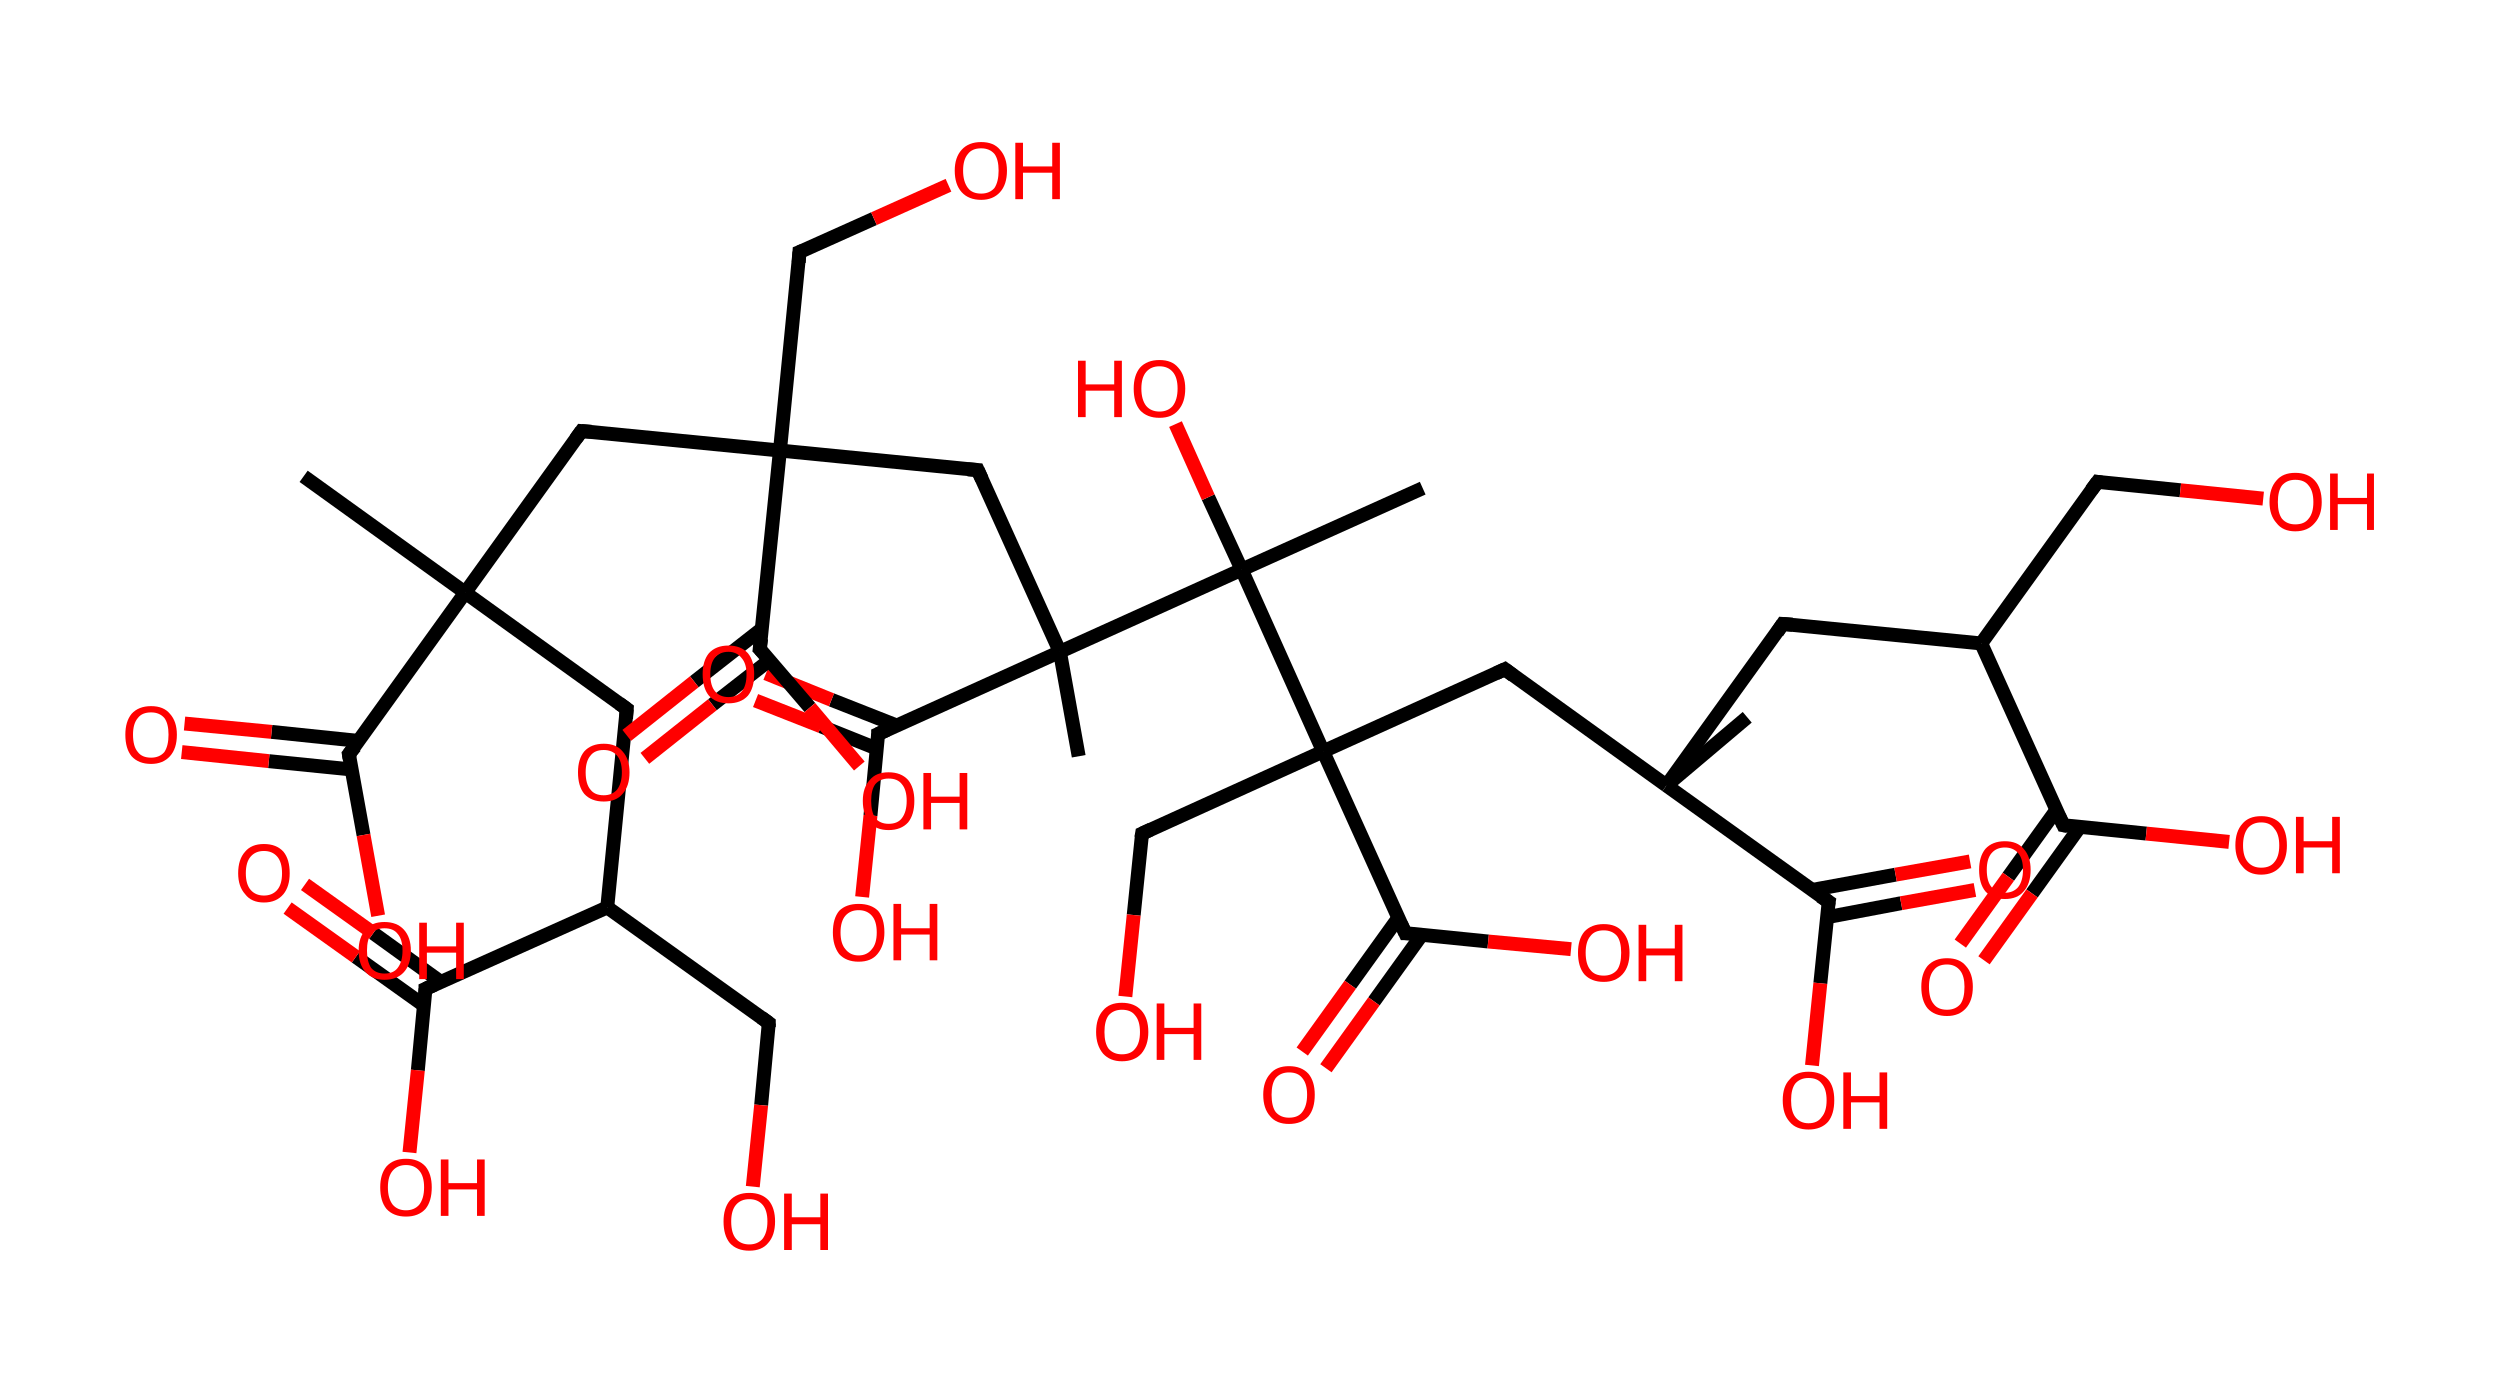 <?xml version='1.0' encoding='ASCII' standalone='yes'?>
<svg xmlns="http://www.w3.org/2000/svg" xmlns:rdkit="http://www.rdkit.org/xml" xmlns:xlink="http://www.w3.org/1999/xlink" version="1.1" baseProfile="full" xml:space="preserve" width="359px" height="200px" viewBox="0 0 359 200">
<!-- END OF HEADER -->
<rect style="opacity:1.0;fill:#FFFFFF;stroke:none" width="359.0" height="200.0" x="0.0" y="0.0"> </rect>
<path class="bond-0 atom-0 atom-1" d="M 43.6,68.4 L 66.8,85.1" style="fill:none;fill-rule:evenodd;stroke:#000000;stroke-width:2.0px;stroke-linecap:butt;stroke-linejoin:miter;stroke-opacity:1"/>
<path class="bond-1 atom-1 atom-2" d="M 66.8,85.1 L 90.0,101.8" style="fill:none;fill-rule:evenodd;stroke:#000000;stroke-width:2.0px;stroke-linecap:butt;stroke-linejoin:miter;stroke-opacity:1"/>
<path class="bond-2 atom-2 atom-3" d="M 90.0,101.8 L 87.2,130.3" style="fill:none;fill-rule:evenodd;stroke:#000000;stroke-width:2.0px;stroke-linecap:butt;stroke-linejoin:miter;stroke-opacity:1"/>
<path class="bond-3 atom-3 atom-4" d="M 87.2,130.3 L 110.4,146.9" style="fill:none;fill-rule:evenodd;stroke:#000000;stroke-width:2.0px;stroke-linecap:butt;stroke-linejoin:miter;stroke-opacity:1"/>
<path class="bond-4 atom-4 atom-5" d="M 110.4,146.9 L 109.3,158.7" style="fill:none;fill-rule:evenodd;stroke:#000000;stroke-width:2.0px;stroke-linecap:butt;stroke-linejoin:miter;stroke-opacity:1"/>
<path class="bond-4 atom-4 atom-5" d="M 109.3,158.7 L 108.1,170.4" style="fill:none;fill-rule:evenodd;stroke:#FF0000;stroke-width:2.0px;stroke-linecap:butt;stroke-linejoin:miter;stroke-opacity:1"/>
<path class="bond-5 atom-3 atom-6" d="M 87.2,130.3 L 61.1,142.0" style="fill:none;fill-rule:evenodd;stroke:#000000;stroke-width:2.0px;stroke-linecap:butt;stroke-linejoin:miter;stroke-opacity:1"/>
<path class="bond-6 atom-6 atom-7" d="M 63.3,141.0 L 53.6,134.0" style="fill:none;fill-rule:evenodd;stroke:#000000;stroke-width:2.0px;stroke-linecap:butt;stroke-linejoin:miter;stroke-opacity:1"/>
<path class="bond-6 atom-6 atom-7" d="M 53.6,134.0 L 43.8,127.0" style="fill:none;fill-rule:evenodd;stroke:#FF0000;stroke-width:2.0px;stroke-linecap:butt;stroke-linejoin:miter;stroke-opacity:1"/>
<path class="bond-6 atom-6 atom-7" d="M 60.9,144.4 L 51.1,137.4" style="fill:none;fill-rule:evenodd;stroke:#000000;stroke-width:2.0px;stroke-linecap:butt;stroke-linejoin:miter;stroke-opacity:1"/>
<path class="bond-6 atom-6 atom-7" d="M 51.1,137.4 L 41.3,130.4" style="fill:none;fill-rule:evenodd;stroke:#FF0000;stroke-width:2.0px;stroke-linecap:butt;stroke-linejoin:miter;stroke-opacity:1"/>
<path class="bond-7 atom-6 atom-8" d="M 61.1,142.0 L 60.0,153.7" style="fill:none;fill-rule:evenodd;stroke:#000000;stroke-width:2.0px;stroke-linecap:butt;stroke-linejoin:miter;stroke-opacity:1"/>
<path class="bond-7 atom-6 atom-8" d="M 60.0,153.7 L 58.8,165.5" style="fill:none;fill-rule:evenodd;stroke:#FF0000;stroke-width:2.0px;stroke-linecap:butt;stroke-linejoin:miter;stroke-opacity:1"/>
<path class="bond-8 atom-1 atom-9" d="M 66.8,85.1 L 83.5,61.9" style="fill:none;fill-rule:evenodd;stroke:#000000;stroke-width:2.0px;stroke-linecap:butt;stroke-linejoin:miter;stroke-opacity:1"/>
<path class="bond-9 atom-9 atom-10" d="M 83.5,61.9 L 112.0,64.7" style="fill:none;fill-rule:evenodd;stroke:#000000;stroke-width:2.0px;stroke-linecap:butt;stroke-linejoin:miter;stroke-opacity:1"/>
<path class="bond-10 atom-10 atom-11" d="M 112.0,64.7 L 114.8,36.2" style="fill:none;fill-rule:evenodd;stroke:#000000;stroke-width:2.0px;stroke-linecap:butt;stroke-linejoin:miter;stroke-opacity:1"/>
<path class="bond-11 atom-11 atom-12" d="M 114.8,36.2 L 125.5,31.4" style="fill:none;fill-rule:evenodd;stroke:#000000;stroke-width:2.0px;stroke-linecap:butt;stroke-linejoin:miter;stroke-opacity:1"/>
<path class="bond-11 atom-11 atom-12" d="M 125.5,31.4 L 136.2,26.6" style="fill:none;fill-rule:evenodd;stroke:#FF0000;stroke-width:2.0px;stroke-linecap:butt;stroke-linejoin:miter;stroke-opacity:1"/>
<path class="bond-12 atom-10 atom-13" d="M 112.0,64.7 L 140.4,67.5" style="fill:none;fill-rule:evenodd;stroke:#000000;stroke-width:2.0px;stroke-linecap:butt;stroke-linejoin:miter;stroke-opacity:1"/>
<path class="bond-13 atom-13 atom-14" d="M 140.4,67.5 L 152.2,93.6" style="fill:none;fill-rule:evenodd;stroke:#000000;stroke-width:2.0px;stroke-linecap:butt;stroke-linejoin:miter;stroke-opacity:1"/>
<path class="bond-14 atom-14 atom-15" d="M 152.2,93.6 L 154.9,108.6" style="fill:none;fill-rule:evenodd;stroke:#000000;stroke-width:2.0px;stroke-linecap:butt;stroke-linejoin:miter;stroke-opacity:1"/>
<path class="bond-15 atom-14 atom-16" d="M 152.2,93.6 L 126.1,105.4" style="fill:none;fill-rule:evenodd;stroke:#000000;stroke-width:2.0px;stroke-linecap:butt;stroke-linejoin:miter;stroke-opacity:1"/>
<path class="bond-16 atom-16 atom-17" d="M 128.8,104.2 L 119.4,100.5" style="fill:none;fill-rule:evenodd;stroke:#000000;stroke-width:2.0px;stroke-linecap:butt;stroke-linejoin:miter;stroke-opacity:1"/>
<path class="bond-16 atom-16 atom-17" d="M 119.4,100.5 L 110.0,96.7" style="fill:none;fill-rule:evenodd;stroke:#FF0000;stroke-width:2.0px;stroke-linecap:butt;stroke-linejoin:miter;stroke-opacity:1"/>
<path class="bond-16 atom-16 atom-17" d="M 125.9,107.5 L 117.9,104.3" style="fill:none;fill-rule:evenodd;stroke:#000000;stroke-width:2.0px;stroke-linecap:butt;stroke-linejoin:miter;stroke-opacity:1"/>
<path class="bond-16 atom-16 atom-17" d="M 117.9,104.3 L 108.5,100.6" style="fill:none;fill-rule:evenodd;stroke:#FF0000;stroke-width:2.0px;stroke-linecap:butt;stroke-linejoin:miter;stroke-opacity:1"/>
<path class="bond-17 atom-16 atom-18" d="M 126.1,105.4 L 125.0,117.1" style="fill:none;fill-rule:evenodd;stroke:#000000;stroke-width:2.0px;stroke-linecap:butt;stroke-linejoin:miter;stroke-opacity:1"/>
<path class="bond-17 atom-16 atom-18" d="M 125.0,117.1 L 123.8,128.8" style="fill:none;fill-rule:evenodd;stroke:#FF0000;stroke-width:2.0px;stroke-linecap:butt;stroke-linejoin:miter;stroke-opacity:1"/>
<path class="bond-18 atom-14 atom-19" d="M 152.2,93.6 L 178.3,81.8" style="fill:none;fill-rule:evenodd;stroke:#000000;stroke-width:2.0px;stroke-linecap:butt;stroke-linejoin:miter;stroke-opacity:1"/>
<path class="bond-19 atom-19 atom-20" d="M 178.3,81.8 L 204.3,70.1" style="fill:none;fill-rule:evenodd;stroke:#000000;stroke-width:2.0px;stroke-linecap:butt;stroke-linejoin:miter;stroke-opacity:1"/>
<path class="bond-20 atom-19 atom-21" d="M 178.3,81.8 L 173.5,71.4" style="fill:none;fill-rule:evenodd;stroke:#000000;stroke-width:2.0px;stroke-linecap:butt;stroke-linejoin:miter;stroke-opacity:1"/>
<path class="bond-20 atom-19 atom-21" d="M 173.5,71.4 L 168.8,60.9" style="fill:none;fill-rule:evenodd;stroke:#FF0000;stroke-width:2.0px;stroke-linecap:butt;stroke-linejoin:miter;stroke-opacity:1"/>
<path class="bond-21 atom-19 atom-22" d="M 178.3,81.8 L 190.0,107.9" style="fill:none;fill-rule:evenodd;stroke:#000000;stroke-width:2.0px;stroke-linecap:butt;stroke-linejoin:miter;stroke-opacity:1"/>
<path class="bond-22 atom-22 atom-23" d="M 190.0,107.9 L 164.0,119.7" style="fill:none;fill-rule:evenodd;stroke:#000000;stroke-width:2.0px;stroke-linecap:butt;stroke-linejoin:miter;stroke-opacity:1"/>
<path class="bond-23 atom-23 atom-24" d="M 164.0,119.7 L 162.8,131.4" style="fill:none;fill-rule:evenodd;stroke:#000000;stroke-width:2.0px;stroke-linecap:butt;stroke-linejoin:miter;stroke-opacity:1"/>
<path class="bond-23 atom-23 atom-24" d="M 162.8,131.4 L 161.6,143.1" style="fill:none;fill-rule:evenodd;stroke:#FF0000;stroke-width:2.0px;stroke-linecap:butt;stroke-linejoin:miter;stroke-opacity:1"/>
<path class="bond-24 atom-22 atom-25" d="M 190.0,107.9 L 216.1,96.1" style="fill:none;fill-rule:evenodd;stroke:#000000;stroke-width:2.0px;stroke-linecap:butt;stroke-linejoin:miter;stroke-opacity:1"/>
<path class="bond-25 atom-25 atom-26" d="M 216.1,96.1 L 239.3,112.8" style="fill:none;fill-rule:evenodd;stroke:#000000;stroke-width:2.0px;stroke-linecap:butt;stroke-linejoin:miter;stroke-opacity:1"/>
<path class="bond-26 atom-26 atom-27" d="M 239.3,112.8 L 250.9,103.0" style="fill:none;fill-rule:evenodd;stroke:#000000;stroke-width:2.0px;stroke-linecap:butt;stroke-linejoin:miter;stroke-opacity:1"/>
<path class="bond-27 atom-26 atom-28" d="M 239.3,112.8 L 256.0,89.6" style="fill:none;fill-rule:evenodd;stroke:#000000;stroke-width:2.0px;stroke-linecap:butt;stroke-linejoin:miter;stroke-opacity:1"/>
<path class="bond-28 atom-28 atom-29" d="M 256.0,89.6 L 284.5,92.4" style="fill:none;fill-rule:evenodd;stroke:#000000;stroke-width:2.0px;stroke-linecap:butt;stroke-linejoin:miter;stroke-opacity:1"/>
<path class="bond-29 atom-29 atom-30" d="M 284.5,92.4 L 301.2,69.2" style="fill:none;fill-rule:evenodd;stroke:#000000;stroke-width:2.0px;stroke-linecap:butt;stroke-linejoin:miter;stroke-opacity:1"/>
<path class="bond-30 atom-30 atom-31" d="M 301.2,69.2 L 313.1,70.4" style="fill:none;fill-rule:evenodd;stroke:#000000;stroke-width:2.0px;stroke-linecap:butt;stroke-linejoin:miter;stroke-opacity:1"/>
<path class="bond-30 atom-30 atom-31" d="M 313.1,70.4 L 325.0,71.6" style="fill:none;fill-rule:evenodd;stroke:#FF0000;stroke-width:2.0px;stroke-linecap:butt;stroke-linejoin:miter;stroke-opacity:1"/>
<path class="bond-31 atom-29 atom-32" d="M 284.5,92.4 L 296.3,118.5" style="fill:none;fill-rule:evenodd;stroke:#000000;stroke-width:2.0px;stroke-linecap:butt;stroke-linejoin:miter;stroke-opacity:1"/>
<path class="bond-32 atom-32 atom-33" d="M 295.3,116.3 L 288.4,125.9" style="fill:none;fill-rule:evenodd;stroke:#000000;stroke-width:2.0px;stroke-linecap:butt;stroke-linejoin:miter;stroke-opacity:1"/>
<path class="bond-32 atom-32 atom-33" d="M 288.4,125.9 L 281.5,135.5" style="fill:none;fill-rule:evenodd;stroke:#FF0000;stroke-width:2.0px;stroke-linecap:butt;stroke-linejoin:miter;stroke-opacity:1"/>
<path class="bond-32 atom-32 atom-33" d="M 298.7,118.7 L 291.8,128.3" style="fill:none;fill-rule:evenodd;stroke:#000000;stroke-width:2.0px;stroke-linecap:butt;stroke-linejoin:miter;stroke-opacity:1"/>
<path class="bond-32 atom-32 atom-33" d="M 291.8,128.3 L 284.9,137.9" style="fill:none;fill-rule:evenodd;stroke:#FF0000;stroke-width:2.0px;stroke-linecap:butt;stroke-linejoin:miter;stroke-opacity:1"/>
<path class="bond-33 atom-32 atom-34" d="M 296.3,118.5 L 308.2,119.7" style="fill:none;fill-rule:evenodd;stroke:#000000;stroke-width:2.0px;stroke-linecap:butt;stroke-linejoin:miter;stroke-opacity:1"/>
<path class="bond-33 atom-32 atom-34" d="M 308.2,119.7 L 320.1,120.9" style="fill:none;fill-rule:evenodd;stroke:#FF0000;stroke-width:2.0px;stroke-linecap:butt;stroke-linejoin:miter;stroke-opacity:1"/>
<path class="bond-34 atom-26 atom-35" d="M 239.3,112.8 L 262.6,129.5" style="fill:none;fill-rule:evenodd;stroke:#000000;stroke-width:2.0px;stroke-linecap:butt;stroke-linejoin:miter;stroke-opacity:1"/>
<path class="bond-35 atom-35 atom-36" d="M 262.4,131.7 L 273.0,129.7" style="fill:none;fill-rule:evenodd;stroke:#000000;stroke-width:2.0px;stroke-linecap:butt;stroke-linejoin:miter;stroke-opacity:1"/>
<path class="bond-35 atom-35 atom-36" d="M 273.0,129.7 L 283.6,127.8" style="fill:none;fill-rule:evenodd;stroke:#FF0000;stroke-width:2.0px;stroke-linecap:butt;stroke-linejoin:miter;stroke-opacity:1"/>
<path class="bond-35 atom-35 atom-36" d="M 260.2,127.8 L 272.2,125.6" style="fill:none;fill-rule:evenodd;stroke:#000000;stroke-width:2.0px;stroke-linecap:butt;stroke-linejoin:miter;stroke-opacity:1"/>
<path class="bond-35 atom-35 atom-36" d="M 272.2,125.6 L 282.9,123.7" style="fill:none;fill-rule:evenodd;stroke:#FF0000;stroke-width:2.0px;stroke-linecap:butt;stroke-linejoin:miter;stroke-opacity:1"/>
<path class="bond-36 atom-35 atom-37" d="M 262.6,129.5 L 261.4,141.2" style="fill:none;fill-rule:evenodd;stroke:#000000;stroke-width:2.0px;stroke-linecap:butt;stroke-linejoin:miter;stroke-opacity:1"/>
<path class="bond-36 atom-35 atom-37" d="M 261.4,141.2 L 260.2,153.0" style="fill:none;fill-rule:evenodd;stroke:#FF0000;stroke-width:2.0px;stroke-linecap:butt;stroke-linejoin:miter;stroke-opacity:1"/>
<path class="bond-37 atom-22 atom-38" d="M 190.0,107.9 L 201.8,134.0" style="fill:none;fill-rule:evenodd;stroke:#000000;stroke-width:2.0px;stroke-linecap:butt;stroke-linejoin:miter;stroke-opacity:1"/>
<path class="bond-38 atom-38 atom-39" d="M 200.8,131.8 L 193.9,141.4" style="fill:none;fill-rule:evenodd;stroke:#000000;stroke-width:2.0px;stroke-linecap:butt;stroke-linejoin:miter;stroke-opacity:1"/>
<path class="bond-38 atom-38 atom-39" d="M 193.9,141.4 L 187.0,151.0" style="fill:none;fill-rule:evenodd;stroke:#FF0000;stroke-width:2.0px;stroke-linecap:butt;stroke-linejoin:miter;stroke-opacity:1"/>
<path class="bond-38 atom-38 atom-39" d="M 204.2,134.2 L 197.3,143.8" style="fill:none;fill-rule:evenodd;stroke:#000000;stroke-width:2.0px;stroke-linecap:butt;stroke-linejoin:miter;stroke-opacity:1"/>
<path class="bond-38 atom-38 atom-39" d="M 197.3,143.8 L 190.4,153.4" style="fill:none;fill-rule:evenodd;stroke:#FF0000;stroke-width:2.0px;stroke-linecap:butt;stroke-linejoin:miter;stroke-opacity:1"/>
<path class="bond-39 atom-38 atom-40" d="M 201.8,134.0 L 213.7,135.2" style="fill:none;fill-rule:evenodd;stroke:#000000;stroke-width:2.0px;stroke-linecap:butt;stroke-linejoin:miter;stroke-opacity:1"/>
<path class="bond-39 atom-38 atom-40" d="M 213.7,135.2 L 225.6,136.3" style="fill:none;fill-rule:evenodd;stroke:#FF0000;stroke-width:2.0px;stroke-linecap:butt;stroke-linejoin:miter;stroke-opacity:1"/>
<path class="bond-40 atom-10 atom-41" d="M 112.0,64.7 L 109.1,93.2" style="fill:none;fill-rule:evenodd;stroke:#000000;stroke-width:2.0px;stroke-linecap:butt;stroke-linejoin:miter;stroke-opacity:1"/>
<path class="bond-41 atom-41 atom-42" d="M 109.4,90.3 L 99.7,97.9" style="fill:none;fill-rule:evenodd;stroke:#000000;stroke-width:2.0px;stroke-linecap:butt;stroke-linejoin:miter;stroke-opacity:1"/>
<path class="bond-41 atom-41 atom-42" d="M 99.7,97.9 L 90.0,105.6" style="fill:none;fill-rule:evenodd;stroke:#FF0000;stroke-width:2.0px;stroke-linecap:butt;stroke-linejoin:miter;stroke-opacity:1"/>
<path class="bond-41 atom-41 atom-42" d="M 110.5,94.8 L 102.3,101.2" style="fill:none;fill-rule:evenodd;stroke:#000000;stroke-width:2.0px;stroke-linecap:butt;stroke-linejoin:miter;stroke-opacity:1"/>
<path class="bond-41 atom-41 atom-42" d="M 102.3,101.2 L 92.6,108.9" style="fill:none;fill-rule:evenodd;stroke:#FF0000;stroke-width:2.0px;stroke-linecap:butt;stroke-linejoin:miter;stroke-opacity:1"/>
<path class="bond-42 atom-41 atom-43" d="M 109.1,93.2 L 116.3,101.6" style="fill:none;fill-rule:evenodd;stroke:#000000;stroke-width:2.0px;stroke-linecap:butt;stroke-linejoin:miter;stroke-opacity:1"/>
<path class="bond-42 atom-41 atom-43" d="M 116.3,101.6 L 123.4,110.0" style="fill:none;fill-rule:evenodd;stroke:#FF0000;stroke-width:2.0px;stroke-linecap:butt;stroke-linejoin:miter;stroke-opacity:1"/>
<path class="bond-43 atom-1 atom-44" d="M 66.8,85.1 L 50.1,108.3" style="fill:none;fill-rule:evenodd;stroke:#000000;stroke-width:2.0px;stroke-linecap:butt;stroke-linejoin:miter;stroke-opacity:1"/>
<path class="bond-44 atom-44 atom-45" d="M 51.5,106.4 L 39.0,105.1" style="fill:none;fill-rule:evenodd;stroke:#000000;stroke-width:2.0px;stroke-linecap:butt;stroke-linejoin:miter;stroke-opacity:1"/>
<path class="bond-44 atom-44 atom-45" d="M 39.0,105.1 L 26.5,103.9" style="fill:none;fill-rule:evenodd;stroke:#FF0000;stroke-width:2.0px;stroke-linecap:butt;stroke-linejoin:miter;stroke-opacity:1"/>
<path class="bond-44 atom-44 atom-45" d="M 50.5,110.5 L 38.6,109.3" style="fill:none;fill-rule:evenodd;stroke:#000000;stroke-width:2.0px;stroke-linecap:butt;stroke-linejoin:miter;stroke-opacity:1"/>
<path class="bond-44 atom-44 atom-45" d="M 38.6,109.3 L 26.1,108.0" style="fill:none;fill-rule:evenodd;stroke:#FF0000;stroke-width:2.0px;stroke-linecap:butt;stroke-linejoin:miter;stroke-opacity:1"/>
<path class="bond-45 atom-44 atom-46" d="M 50.1,108.3 L 52.2,119.9" style="fill:none;fill-rule:evenodd;stroke:#000000;stroke-width:2.0px;stroke-linecap:butt;stroke-linejoin:miter;stroke-opacity:1"/>
<path class="bond-45 atom-44 atom-46" d="M 52.2,119.9 L 54.3,131.5" style="fill:none;fill-rule:evenodd;stroke:#FF0000;stroke-width:2.0px;stroke-linecap:butt;stroke-linejoin:miter;stroke-opacity:1"/>
<path d="M 88.9,101.0 L 90.0,101.8 L 89.9,103.2" style="fill:none;stroke:#000000;stroke-width:2.0px;stroke-linecap:butt;stroke-linejoin:miter;stroke-opacity:1;"/>
<path d="M 109.3,146.1 L 110.4,146.9 L 110.4,147.5" style="fill:none;stroke:#000000;stroke-width:2.0px;stroke-linecap:butt;stroke-linejoin:miter;stroke-opacity:1;"/>
<path d="M 62.4,141.4 L 61.1,142.0 L 61.1,142.6" style="fill:none;stroke:#000000;stroke-width:2.0px;stroke-linecap:butt;stroke-linejoin:miter;stroke-opacity:1;"/>
<path d="M 82.7,63.0 L 83.5,61.9 L 84.9,62.0" style="fill:none;stroke:#000000;stroke-width:2.0px;stroke-linecap:butt;stroke-linejoin:miter;stroke-opacity:1;"/>
<path d="M 114.7,37.7 L 114.8,36.2 L 115.3,36.0" style="fill:none;stroke:#000000;stroke-width:2.0px;stroke-linecap:butt;stroke-linejoin:miter;stroke-opacity:1;"/>
<path d="M 139.0,67.4 L 140.4,67.5 L 141.0,68.8" style="fill:none;stroke:#000000;stroke-width:2.0px;stroke-linecap:butt;stroke-linejoin:miter;stroke-opacity:1;"/>
<path d="M 127.4,104.8 L 126.1,105.4 L 126.1,106.0" style="fill:none;stroke:#000000;stroke-width:2.0px;stroke-linecap:butt;stroke-linejoin:miter;stroke-opacity:1;"/>
<path d="M 165.3,119.1 L 164.0,119.7 L 163.9,120.3" style="fill:none;stroke:#000000;stroke-width:2.0px;stroke-linecap:butt;stroke-linejoin:miter;stroke-opacity:1;"/>
<path d="M 214.8,96.7 L 216.1,96.1 L 217.3,97.0" style="fill:none;stroke:#000000;stroke-width:2.0px;stroke-linecap:butt;stroke-linejoin:miter;stroke-opacity:1;"/>
<path d="M 255.2,90.8 L 256.0,89.6 L 257.4,89.7" style="fill:none;stroke:#000000;stroke-width:2.0px;stroke-linecap:butt;stroke-linejoin:miter;stroke-opacity:1;"/>
<path d="M 300.3,70.4 L 301.2,69.2 L 301.8,69.3" style="fill:none;stroke:#000000;stroke-width:2.0px;stroke-linecap:butt;stroke-linejoin:miter;stroke-opacity:1;"/>
<path d="M 295.7,117.2 L 296.3,118.5 L 296.9,118.6" style="fill:none;stroke:#000000;stroke-width:2.0px;stroke-linecap:butt;stroke-linejoin:miter;stroke-opacity:1;"/>
<path d="M 261.4,128.7 L 262.6,129.5 L 262.5,130.1" style="fill:none;stroke:#000000;stroke-width:2.0px;stroke-linecap:butt;stroke-linejoin:miter;stroke-opacity:1;"/>
<path d="M 201.2,132.7 L 201.8,134.0 L 202.4,134.0" style="fill:none;stroke:#000000;stroke-width:2.0px;stroke-linecap:butt;stroke-linejoin:miter;stroke-opacity:1;"/>
<path d="M 109.3,91.7 L 109.1,93.2 L 109.5,93.6" style="fill:none;stroke:#000000;stroke-width:2.0px;stroke-linecap:butt;stroke-linejoin:miter;stroke-opacity:1;"/>
<path d="M 51.0,107.2 L 50.1,108.3 L 50.2,108.9" style="fill:none;stroke:#000000;stroke-width:2.0px;stroke-linecap:butt;stroke-linejoin:miter;stroke-opacity:1;"/>
<path class="atom-5" d="M 103.9 175.4 Q 103.9 173.5, 104.8 172.4 Q 105.8 171.3, 107.6 171.3 Q 109.4 171.3, 110.4 172.4 Q 111.3 173.5, 111.3 175.4 Q 111.3 177.4, 110.3 178.5 Q 109.4 179.6, 107.6 179.6 Q 105.8 179.6, 104.8 178.5 Q 103.9 177.4, 103.9 175.4 M 107.6 178.7 Q 108.8 178.7, 109.5 177.9 Q 110.2 177.0, 110.2 175.4 Q 110.2 173.8, 109.5 173.0 Q 108.8 172.2, 107.6 172.2 Q 106.4 172.2, 105.7 173.0 Q 105.0 173.8, 105.0 175.4 Q 105.0 177.1, 105.7 177.9 Q 106.4 178.7, 107.6 178.7 " fill="#FF0000"/>
<path class="atom-5" d="M 112.6 171.4 L 113.7 171.4 L 113.7 174.8 L 117.8 174.8 L 117.8 171.4 L 118.9 171.4 L 118.9 179.5 L 117.8 179.5 L 117.8 175.8 L 113.7 175.8 L 113.7 179.5 L 112.6 179.5 L 112.6 171.4 " fill="#FF0000"/>
<path class="atom-7" d="M 34.2 125.4 Q 34.2 123.4, 35.2 122.3 Q 36.1 121.2, 37.9 121.2 Q 39.7 121.2, 40.7 122.3 Q 41.6 123.4, 41.6 125.4 Q 41.6 127.3, 40.7 128.4 Q 39.7 129.6, 37.9 129.6 Q 36.1 129.6, 35.2 128.4 Q 34.2 127.3, 34.2 125.4 M 37.9 128.6 Q 39.1 128.6, 39.8 127.8 Q 40.5 127.0, 40.5 125.4 Q 40.5 123.8, 39.8 123.0 Q 39.1 122.2, 37.9 122.2 Q 36.7 122.2, 36.0 123.0 Q 35.3 123.8, 35.3 125.4 Q 35.3 127.0, 36.0 127.8 Q 36.7 128.6, 37.9 128.6 " fill="#FF0000"/>
<path class="atom-8" d="M 54.6 170.5 Q 54.6 168.6, 55.5 167.5 Q 56.5 166.4, 58.3 166.4 Q 60.1 166.4, 61.1 167.5 Q 62.0 168.6, 62.0 170.5 Q 62.0 172.5, 61.1 173.6 Q 60.1 174.7, 58.3 174.7 Q 56.5 174.7, 55.5 173.6 Q 54.6 172.5, 54.6 170.5 M 58.3 173.8 Q 59.5 173.8, 60.2 173.0 Q 60.9 172.1, 60.9 170.5 Q 60.9 168.9, 60.2 168.1 Q 59.5 167.3, 58.3 167.3 Q 57.1 167.3, 56.4 168.1 Q 55.7 168.9, 55.7 170.5 Q 55.7 172.1, 56.4 173.0 Q 57.1 173.8, 58.3 173.8 " fill="#FF0000"/>
<path class="atom-8" d="M 63.3 166.5 L 64.4 166.5 L 64.4 169.9 L 68.5 169.9 L 68.5 166.5 L 69.6 166.5 L 69.6 174.6 L 68.5 174.6 L 68.5 170.8 L 64.4 170.8 L 64.4 174.6 L 63.3 174.6 L 63.3 166.5 " fill="#FF0000"/>
<path class="atom-12" d="M 137.1 24.5 Q 137.1 22.6, 138.1 21.5 Q 139.1 20.4, 140.9 20.4 Q 142.7 20.4, 143.6 21.5 Q 144.6 22.6, 144.6 24.5 Q 144.6 26.5, 143.6 27.6 Q 142.6 28.7, 140.9 28.7 Q 139.1 28.7, 138.1 27.6 Q 137.1 26.5, 137.1 24.5 M 140.9 27.8 Q 142.1 27.8, 142.8 27.0 Q 143.4 26.1, 143.4 24.5 Q 143.4 22.9, 142.8 22.1 Q 142.1 21.3, 140.9 21.3 Q 139.6 21.3, 139.0 22.1 Q 138.3 22.9, 138.3 24.5 Q 138.3 26.1, 139.0 27.0 Q 139.6 27.8, 140.9 27.8 " fill="#FF0000"/>
<path class="atom-12" d="M 145.8 20.5 L 146.9 20.5 L 146.9 23.9 L 151.1 23.9 L 151.1 20.5 L 152.2 20.5 L 152.2 28.6 L 151.1 28.6 L 151.1 24.8 L 146.9 24.8 L 146.9 28.6 L 145.8 28.6 L 145.8 20.5 " fill="#FF0000"/>
<path class="atom-17" d="M 100.9 96.8 Q 100.9 94.9, 101.8 93.8 Q 102.8 92.7, 104.6 92.7 Q 106.4 92.7, 107.4 93.8 Q 108.3 94.9, 108.3 96.8 Q 108.3 98.8, 107.4 99.9 Q 106.4 101.0, 104.6 101.0 Q 102.8 101.0, 101.8 99.9 Q 100.9 98.8, 100.9 96.8 M 104.6 100.1 Q 105.8 100.1, 106.5 99.3 Q 107.2 98.5, 107.2 96.8 Q 107.2 95.3, 106.5 94.5 Q 105.8 93.6, 104.6 93.6 Q 103.4 93.6, 102.7 94.4 Q 102.0 95.2, 102.0 96.8 Q 102.0 98.5, 102.7 99.3 Q 103.4 100.1, 104.6 100.1 " fill="#FF0000"/>
<path class="atom-18" d="M 119.6 133.9 Q 119.6 131.9, 120.5 130.8 Q 121.5 129.8, 123.3 129.8 Q 125.1 129.8, 126.1 130.8 Q 127.0 131.9, 127.0 133.9 Q 127.0 135.8, 126.0 137.0 Q 125.1 138.1, 123.3 138.1 Q 121.5 138.1, 120.5 137.0 Q 119.6 135.8, 119.6 133.9 M 123.3 137.2 Q 124.5 137.2, 125.2 136.3 Q 125.9 135.5, 125.9 133.9 Q 125.9 132.3, 125.2 131.5 Q 124.5 130.7, 123.3 130.7 Q 122.1 130.7, 121.4 131.5 Q 120.7 132.3, 120.7 133.9 Q 120.7 135.5, 121.4 136.3 Q 122.1 137.2, 123.3 137.2 " fill="#FF0000"/>
<path class="atom-18" d="M 128.3 129.8 L 129.4 129.8 L 129.4 133.3 L 133.5 133.3 L 133.5 129.8 L 134.6 129.8 L 134.6 137.9 L 133.5 137.9 L 133.5 134.2 L 129.4 134.2 L 129.4 137.9 L 128.3 137.9 L 128.3 129.8 " fill="#FF0000"/>
<path class="atom-21" d="M 154.8 51.8 L 155.9 51.8 L 155.9 55.2 L 160.0 55.2 L 160.0 51.8 L 161.1 51.8 L 161.1 59.9 L 160.0 59.9 L 160.0 56.1 L 155.9 56.1 L 155.9 59.9 L 154.8 59.9 L 154.8 51.8 " fill="#FF0000"/>
<path class="atom-21" d="M 162.8 55.8 Q 162.8 53.9, 163.7 52.8 Q 164.7 51.7, 166.5 51.7 Q 168.3 51.7, 169.2 52.8 Q 170.2 53.9, 170.2 55.8 Q 170.2 57.8, 169.2 58.9 Q 168.3 60.0, 166.5 60.0 Q 164.7 60.0, 163.7 58.9 Q 162.8 57.8, 162.8 55.8 M 166.5 59.1 Q 167.7 59.1, 168.4 58.3 Q 169.1 57.4, 169.1 55.8 Q 169.1 54.2, 168.4 53.4 Q 167.7 52.6, 166.5 52.6 Q 165.3 52.6, 164.6 53.4 Q 163.9 54.2, 163.9 55.8 Q 163.9 57.4, 164.6 58.3 Q 165.3 59.1, 166.5 59.1 " fill="#FF0000"/>
<path class="atom-24" d="M 157.4 148.2 Q 157.4 146.2, 158.4 145.1 Q 159.3 144.0, 161.1 144.0 Q 162.9 144.0, 163.9 145.1 Q 164.9 146.2, 164.9 148.2 Q 164.9 150.1, 163.9 151.3 Q 162.9 152.4, 161.1 152.4 Q 159.4 152.4, 158.4 151.3 Q 157.4 150.1, 157.4 148.2 M 161.1 151.4 Q 162.4 151.4, 163.0 150.6 Q 163.7 149.8, 163.7 148.2 Q 163.7 146.6, 163.0 145.8 Q 162.4 145.0, 161.1 145.0 Q 159.9 145.0, 159.2 145.8 Q 158.6 146.6, 158.6 148.2 Q 158.6 149.8, 159.2 150.6 Q 159.9 151.4, 161.1 151.4 " fill="#FF0000"/>
<path class="atom-24" d="M 166.1 144.1 L 167.2 144.1 L 167.2 147.6 L 171.4 147.6 L 171.4 144.1 L 172.5 144.1 L 172.5 152.2 L 171.4 152.2 L 171.4 148.5 L 167.2 148.5 L 167.2 152.2 L 166.1 152.2 L 166.1 144.1 " fill="#FF0000"/>
<path class="atom-31" d="M 325.9 72.1 Q 325.9 70.1, 326.9 69.0 Q 327.8 67.9, 329.6 67.9 Q 331.4 67.9, 332.4 69.0 Q 333.4 70.1, 333.4 72.1 Q 333.4 74.0, 332.4 75.1 Q 331.4 76.3, 329.6 76.3 Q 327.8 76.3, 326.9 75.1 Q 325.9 74.0, 325.9 72.1 M 329.6 75.3 Q 330.9 75.3, 331.5 74.5 Q 332.2 73.7, 332.2 72.1 Q 332.2 70.5, 331.5 69.7 Q 330.9 68.9, 329.6 68.9 Q 328.4 68.9, 327.7 69.7 Q 327.1 70.5, 327.1 72.1 Q 327.1 73.7, 327.7 74.5 Q 328.4 75.3, 329.6 75.3 " fill="#FF0000"/>
<path class="atom-31" d="M 334.6 68.0 L 335.7 68.0 L 335.7 71.5 L 339.9 71.5 L 339.9 68.0 L 340.9 68.0 L 340.9 76.1 L 339.9 76.1 L 339.9 72.4 L 335.7 72.4 L 335.7 76.1 L 334.6 76.1 L 334.6 68.0 " fill="#FF0000"/>
<path class="atom-33" d="M 275.9 141.7 Q 275.9 139.8, 276.8 138.7 Q 277.8 137.6, 279.6 137.6 Q 281.4 137.6, 282.3 138.7 Q 283.3 139.8, 283.3 141.7 Q 283.3 143.7, 282.3 144.8 Q 281.3 145.9, 279.6 145.9 Q 277.8 145.9, 276.8 144.8 Q 275.9 143.7, 275.9 141.7 M 279.6 145.0 Q 280.8 145.0, 281.5 144.2 Q 282.1 143.4, 282.1 141.7 Q 282.1 140.2, 281.5 139.4 Q 280.8 138.5, 279.6 138.5 Q 278.3 138.5, 277.7 139.3 Q 277.0 140.1, 277.0 141.7 Q 277.0 143.4, 277.7 144.2 Q 278.3 145.0, 279.6 145.0 " fill="#FF0000"/>
<path class="atom-34" d="M 321.0 121.4 Q 321.0 119.4, 322.0 118.3 Q 322.9 117.2, 324.7 117.2 Q 326.5 117.2, 327.5 118.3 Q 328.4 119.4, 328.4 121.4 Q 328.4 123.3, 327.5 124.4 Q 326.5 125.6, 324.7 125.6 Q 322.9 125.6, 322.0 124.4 Q 321.0 123.3, 321.0 121.4 M 324.7 124.6 Q 326.0 124.6, 326.6 123.8 Q 327.3 123.0, 327.3 121.4 Q 327.3 119.8, 326.6 119.0 Q 326.0 118.1, 324.7 118.1 Q 323.5 118.1, 322.8 118.9 Q 322.1 119.8, 322.1 121.4 Q 322.1 123.0, 322.8 123.8 Q 323.5 124.6, 324.7 124.6 " fill="#FF0000"/>
<path class="atom-34" d="M 329.7 117.3 L 330.8 117.3 L 330.8 120.8 L 334.9 120.8 L 334.9 117.3 L 336.0 117.3 L 336.0 125.4 L 334.9 125.4 L 334.9 121.7 L 330.8 121.7 L 330.8 125.4 L 329.7 125.4 L 329.7 117.3 " fill="#FF0000"/>
<path class="atom-36" d="M 284.2 124.9 Q 284.2 123.0, 285.1 121.9 Q 286.1 120.8, 287.9 120.8 Q 289.7 120.8, 290.6 121.9 Q 291.6 123.0, 291.6 124.9 Q 291.6 126.9, 290.6 128.0 Q 289.7 129.1, 287.9 129.1 Q 286.1 129.1, 285.1 128.0 Q 284.2 126.9, 284.2 124.9 M 287.9 128.2 Q 289.1 128.2, 289.8 127.4 Q 290.5 126.5, 290.5 124.9 Q 290.5 123.3, 289.8 122.5 Q 289.1 121.7, 287.9 121.7 Q 286.7 121.7, 286.0 122.5 Q 285.3 123.3, 285.3 124.9 Q 285.3 126.6, 286.0 127.4 Q 286.7 128.2, 287.9 128.2 " fill="#FF0000"/>
<path class="atom-37" d="M 256.0 158.0 Q 256.0 156.0, 257.0 155.0 Q 257.9 153.9, 259.7 153.9 Q 261.5 153.9, 262.5 155.0 Q 263.4 156.0, 263.4 158.0 Q 263.4 160.0, 262.5 161.1 Q 261.5 162.2, 259.7 162.2 Q 257.9 162.2, 257.0 161.1 Q 256.0 160.0, 256.0 158.0 M 259.7 161.3 Q 261.0 161.3, 261.6 160.4 Q 262.3 159.6, 262.3 158.0 Q 262.3 156.4, 261.6 155.6 Q 261.0 154.8, 259.7 154.8 Q 258.5 154.8, 257.8 155.6 Q 257.2 156.4, 257.2 158.0 Q 257.2 159.6, 257.8 160.4 Q 258.5 161.3, 259.7 161.3 " fill="#FF0000"/>
<path class="atom-37" d="M 264.7 154.0 L 265.8 154.0 L 265.8 157.4 L 269.9 157.4 L 269.9 154.0 L 271.0 154.0 L 271.0 162.1 L 269.9 162.1 L 269.9 158.3 L 265.8 158.3 L 265.8 162.1 L 264.7 162.1 L 264.7 154.0 " fill="#FF0000"/>
<path class="atom-39" d="M 181.4 157.2 Q 181.4 155.3, 182.4 154.2 Q 183.3 153.1, 185.1 153.1 Q 186.9 153.1, 187.9 154.2 Q 188.8 155.3, 188.8 157.2 Q 188.8 159.2, 187.9 160.3 Q 186.9 161.4, 185.1 161.4 Q 183.3 161.4, 182.4 160.3 Q 181.4 159.2, 181.4 157.2 M 185.1 160.5 Q 186.4 160.5, 187.0 159.7 Q 187.7 158.8, 187.7 157.2 Q 187.7 155.6, 187.0 154.8 Q 186.4 154.0, 185.1 154.0 Q 183.9 154.0, 183.2 154.8 Q 182.6 155.6, 182.6 157.2 Q 182.6 158.9, 183.2 159.7 Q 183.9 160.5, 185.1 160.5 " fill="#FF0000"/>
<path class="atom-40" d="M 226.6 136.8 Q 226.6 134.9, 227.5 133.8 Q 228.5 132.7, 230.3 132.7 Q 232.1 132.7, 233.0 133.8 Q 234.0 134.9, 234.0 136.8 Q 234.0 138.8, 233.0 139.9 Q 232.0 141.0, 230.3 141.0 Q 228.5 141.0, 227.5 139.9 Q 226.6 138.8, 226.6 136.8 M 230.3 140.1 Q 231.5 140.1, 232.2 139.3 Q 232.8 138.5, 232.8 136.8 Q 232.8 135.2, 232.2 134.4 Q 231.5 133.6, 230.3 133.6 Q 229.0 133.6, 228.4 134.4 Q 227.7 135.2, 227.7 136.8 Q 227.7 138.5, 228.4 139.3 Q 229.0 140.1, 230.3 140.1 " fill="#FF0000"/>
<path class="atom-40" d="M 235.3 132.8 L 236.4 132.8 L 236.4 136.2 L 240.5 136.2 L 240.5 132.8 L 241.6 132.8 L 241.6 140.9 L 240.5 140.9 L 240.5 137.2 L 236.4 137.2 L 236.4 140.9 L 235.3 140.9 L 235.3 132.8 " fill="#FF0000"/>
<path class="atom-42" d="M 83.0 110.9 Q 83.0 109.0, 83.9 107.9 Q 84.9 106.8, 86.7 106.8 Q 88.5 106.8, 89.4 107.9 Q 90.4 109.0, 90.4 110.9 Q 90.4 112.9, 89.4 114.0 Q 88.5 115.1, 86.7 115.1 Q 84.9 115.1, 83.9 114.0 Q 83.0 112.9, 83.0 110.9 M 86.7 114.2 Q 87.9 114.2, 88.6 113.4 Q 89.3 112.5, 89.3 110.9 Q 89.3 109.3, 88.6 108.5 Q 87.9 107.7, 86.7 107.7 Q 85.4 107.7, 84.8 108.5 Q 84.1 109.3, 84.1 110.9 Q 84.1 112.6, 84.8 113.4 Q 85.4 114.2, 86.7 114.2 " fill="#FF0000"/>
<path class="atom-43" d="M 123.9 115.0 Q 123.9 113.1, 124.9 112.0 Q 125.8 110.9, 127.6 110.9 Q 129.4 110.9, 130.4 112.0 Q 131.3 113.1, 131.3 115.0 Q 131.3 117.0, 130.4 118.1 Q 129.4 119.2, 127.6 119.2 Q 125.8 119.2, 124.9 118.1 Q 123.9 117.0, 123.9 115.0 M 127.6 118.3 Q 128.9 118.3, 129.5 117.5 Q 130.2 116.6, 130.2 115.0 Q 130.2 113.4, 129.5 112.6 Q 128.9 111.8, 127.6 111.8 Q 126.4 111.8, 125.7 112.6 Q 125.1 113.4, 125.1 115.0 Q 125.1 116.6, 125.7 117.5 Q 126.4 118.3, 127.6 118.3 " fill="#FF0000"/>
<path class="atom-43" d="M 132.6 111.0 L 133.7 111.0 L 133.7 114.4 L 137.8 114.4 L 137.8 111.0 L 138.9 111.0 L 138.9 119.1 L 137.8 119.1 L 137.8 115.3 L 133.7 115.3 L 133.7 119.1 L 132.6 119.1 L 132.6 111.0 " fill="#FF0000"/>
<path class="atom-45" d="M 18.0 105.5 Q 18.0 103.6, 18.9 102.5 Q 19.9 101.4, 21.7 101.4 Q 23.5 101.4, 24.4 102.5 Q 25.4 103.6, 25.4 105.5 Q 25.4 107.5, 24.4 108.6 Q 23.4 109.7, 21.7 109.7 Q 19.9 109.7, 18.9 108.6 Q 18.0 107.5, 18.0 105.5 M 21.7 108.8 Q 22.9 108.8, 23.6 108.0 Q 24.2 107.1, 24.2 105.5 Q 24.2 103.9, 23.6 103.1 Q 22.9 102.3, 21.7 102.3 Q 20.4 102.3, 19.8 103.1 Q 19.1 103.9, 19.1 105.5 Q 19.1 107.2, 19.8 108.0 Q 20.4 108.8, 21.7 108.8 " fill="#FF0000"/>
<path class="atom-46" d="M 51.5 136.5 Q 51.5 134.6, 52.5 133.5 Q 53.4 132.4, 55.2 132.4 Q 57.0 132.4, 58.0 133.5 Q 59.0 134.6, 59.0 136.5 Q 59.0 138.5, 58.0 139.6 Q 57.0 140.7, 55.2 140.7 Q 53.5 140.7, 52.5 139.6 Q 51.5 138.5, 51.5 136.5 M 55.2 139.8 Q 56.5 139.8, 57.1 139.0 Q 57.8 138.1, 57.8 136.5 Q 57.8 134.9, 57.1 134.1 Q 56.5 133.3, 55.2 133.3 Q 54.0 133.3, 53.3 134.1 Q 52.7 134.9, 52.7 136.5 Q 52.7 138.1, 53.3 139.0 Q 54.0 139.8, 55.2 139.8 " fill="#FF0000"/>
<path class="atom-46" d="M 60.2 132.5 L 61.3 132.5 L 61.3 135.9 L 65.5 135.9 L 65.5 132.5 L 66.6 132.5 L 66.6 140.6 L 65.5 140.6 L 65.5 136.8 L 61.3 136.8 L 61.3 140.6 L 60.2 140.6 L 60.2 132.5 " fill="#FF0000"/>
</svg>
